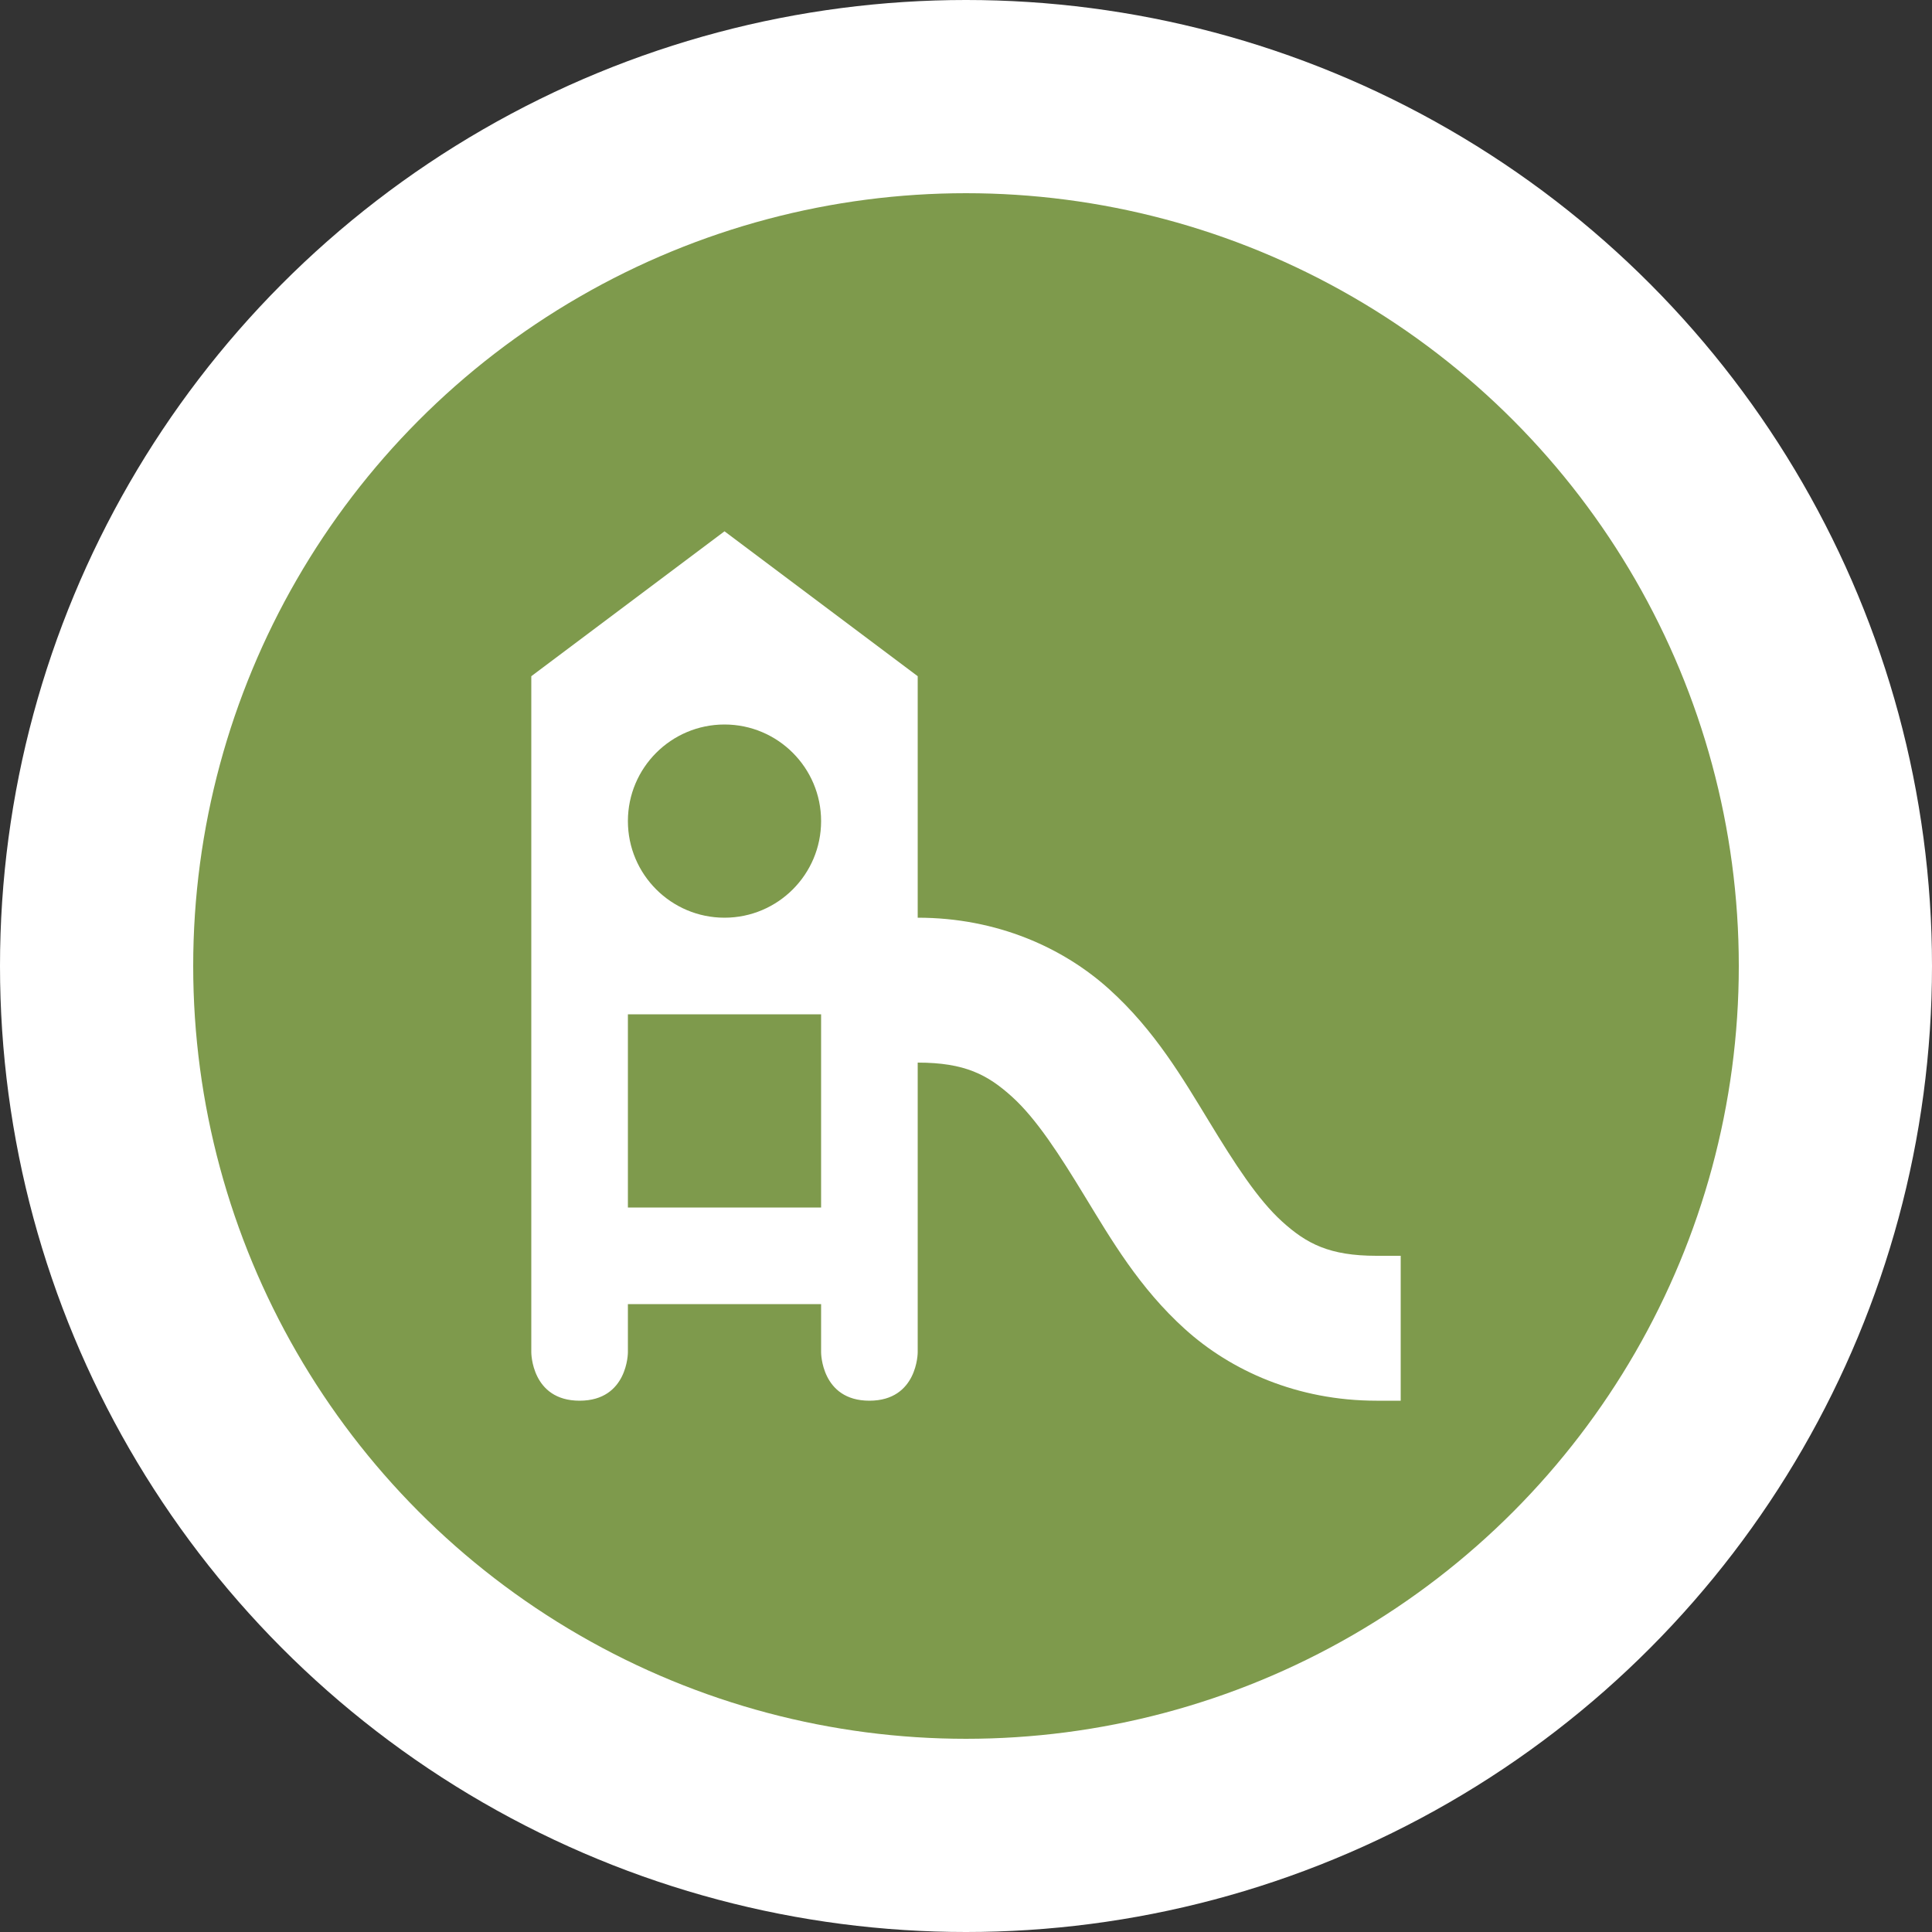 <?xml version="1.0" encoding="UTF-8" standalone="no"?>
<svg
   xmlns:dc="http://purl.org/dc/elements/1.1/"
   xmlns:cc="http://creativecommons.org/ns#"
   xmlns:rdf="http://www.w3.org/1999/02/22-rdf-syntax-ns#"
   xmlns:svg="http://www.w3.org/2000/svg"
   xmlns="http://www.w3.org/2000/svg"
   id="svg2"
   width="40"
   height="40"
   viewBox="0 0 20 20"
   version="1.1">
  <rect x="0" y="0" width="20" height="20" fill="#333333" stroke="none"/>
  <defs
     id="defs12" />
  <ellipse
     id="ellipse4"
     ry="10"
     rx="10"
     cy="10"
     cx="10"
     style="fill:#ffffff;stroke:none;" />
  <ellipse
     id="ellipse6"
     rx="8"
     ry="8"
     cy="10"
     cx="10"
     style="fill:#7e9a4c;stroke:none;" />
  <g
     id="g8"
     transform="translate(4.5,4.5)">
    <defs     id="defs4145" /><path     style="color:#000000;font-style:normal;font-variant:normal;font-weight:normal;font-stretch:normal;font-size:medium;line-height:normal;font-family:sans-serif;text-indent:0;text-align:start;text-decoration:none;text-decoration-line:none;text-decoration-style:solid;text-decoration-color:#000000;letter-spacing:normal;word-spacing:normal;text-transform:none;direction:ltr;block-progression:tb;writing-mode:lr-tb;baseline-shift:baseline;text-anchor:start;white-space:normal;shape-padding:0;clip-rule:nonzero;display:inline;overflow:visible;visibility:visible;opacity:1;isolation:auto;mix-blend-mode:normal;color-interpolation:sRGB;color-interpolation-filters:linearRGB;solid-color:#000000;solid-opacity:1;fill:#ffffff;fill-opacity:1;fill-rule:nonzero;stroke:none;stroke-width:1.5;stroke-linecap:round;stroke-linejoin:round;stroke-miterlimit:4;stroke-dasharray:none;stroke-dashoffset:0;stroke-opacity:1;marker:none;color-rendering:auto;image-rendering:auto;shape-rendering:auto;text-rendering:auto;enable-background:accumulate"     d="m 3,1 -2,1.5 0,7 C 1,9.5 1,10 1.5,10 2,10 2,9.5 2,9.5 L 2,9 4,9 4,9.5 C 4,9.5 4,10 4.5,10 5,10 5,9.5 5,9.5 l 0,-3 C 5.488,6.5 5.724,6.625 5.977,6.854 6.229,7.082 6.468,7.453 6.734,7.891 7.001,8.328 7.293,8.832 7.768,9.26 8.242,9.688 8.928,10 9.75,10 L 10,10 10,8.5 9.75,8.5 C 9.262,8.5 9.026,8.375 8.773,8.146 8.521,7.918 8.282,7.547 8.016,7.109 7.749,6.672 7.457,6.168 6.982,5.74 6.508,5.312 5.822,5 5,5 L 5,2.5 Z M 3,3 C 3.552,3 4,3.448 4,4 4,4.552 3.552,5 3,5 2.448,5 2,4.552 2,4 2,3.448 2.448,3 3,3 Z M 2,6 4,6 4,8 2,8 Z"     id="path5096" />
  </g>
</svg>
